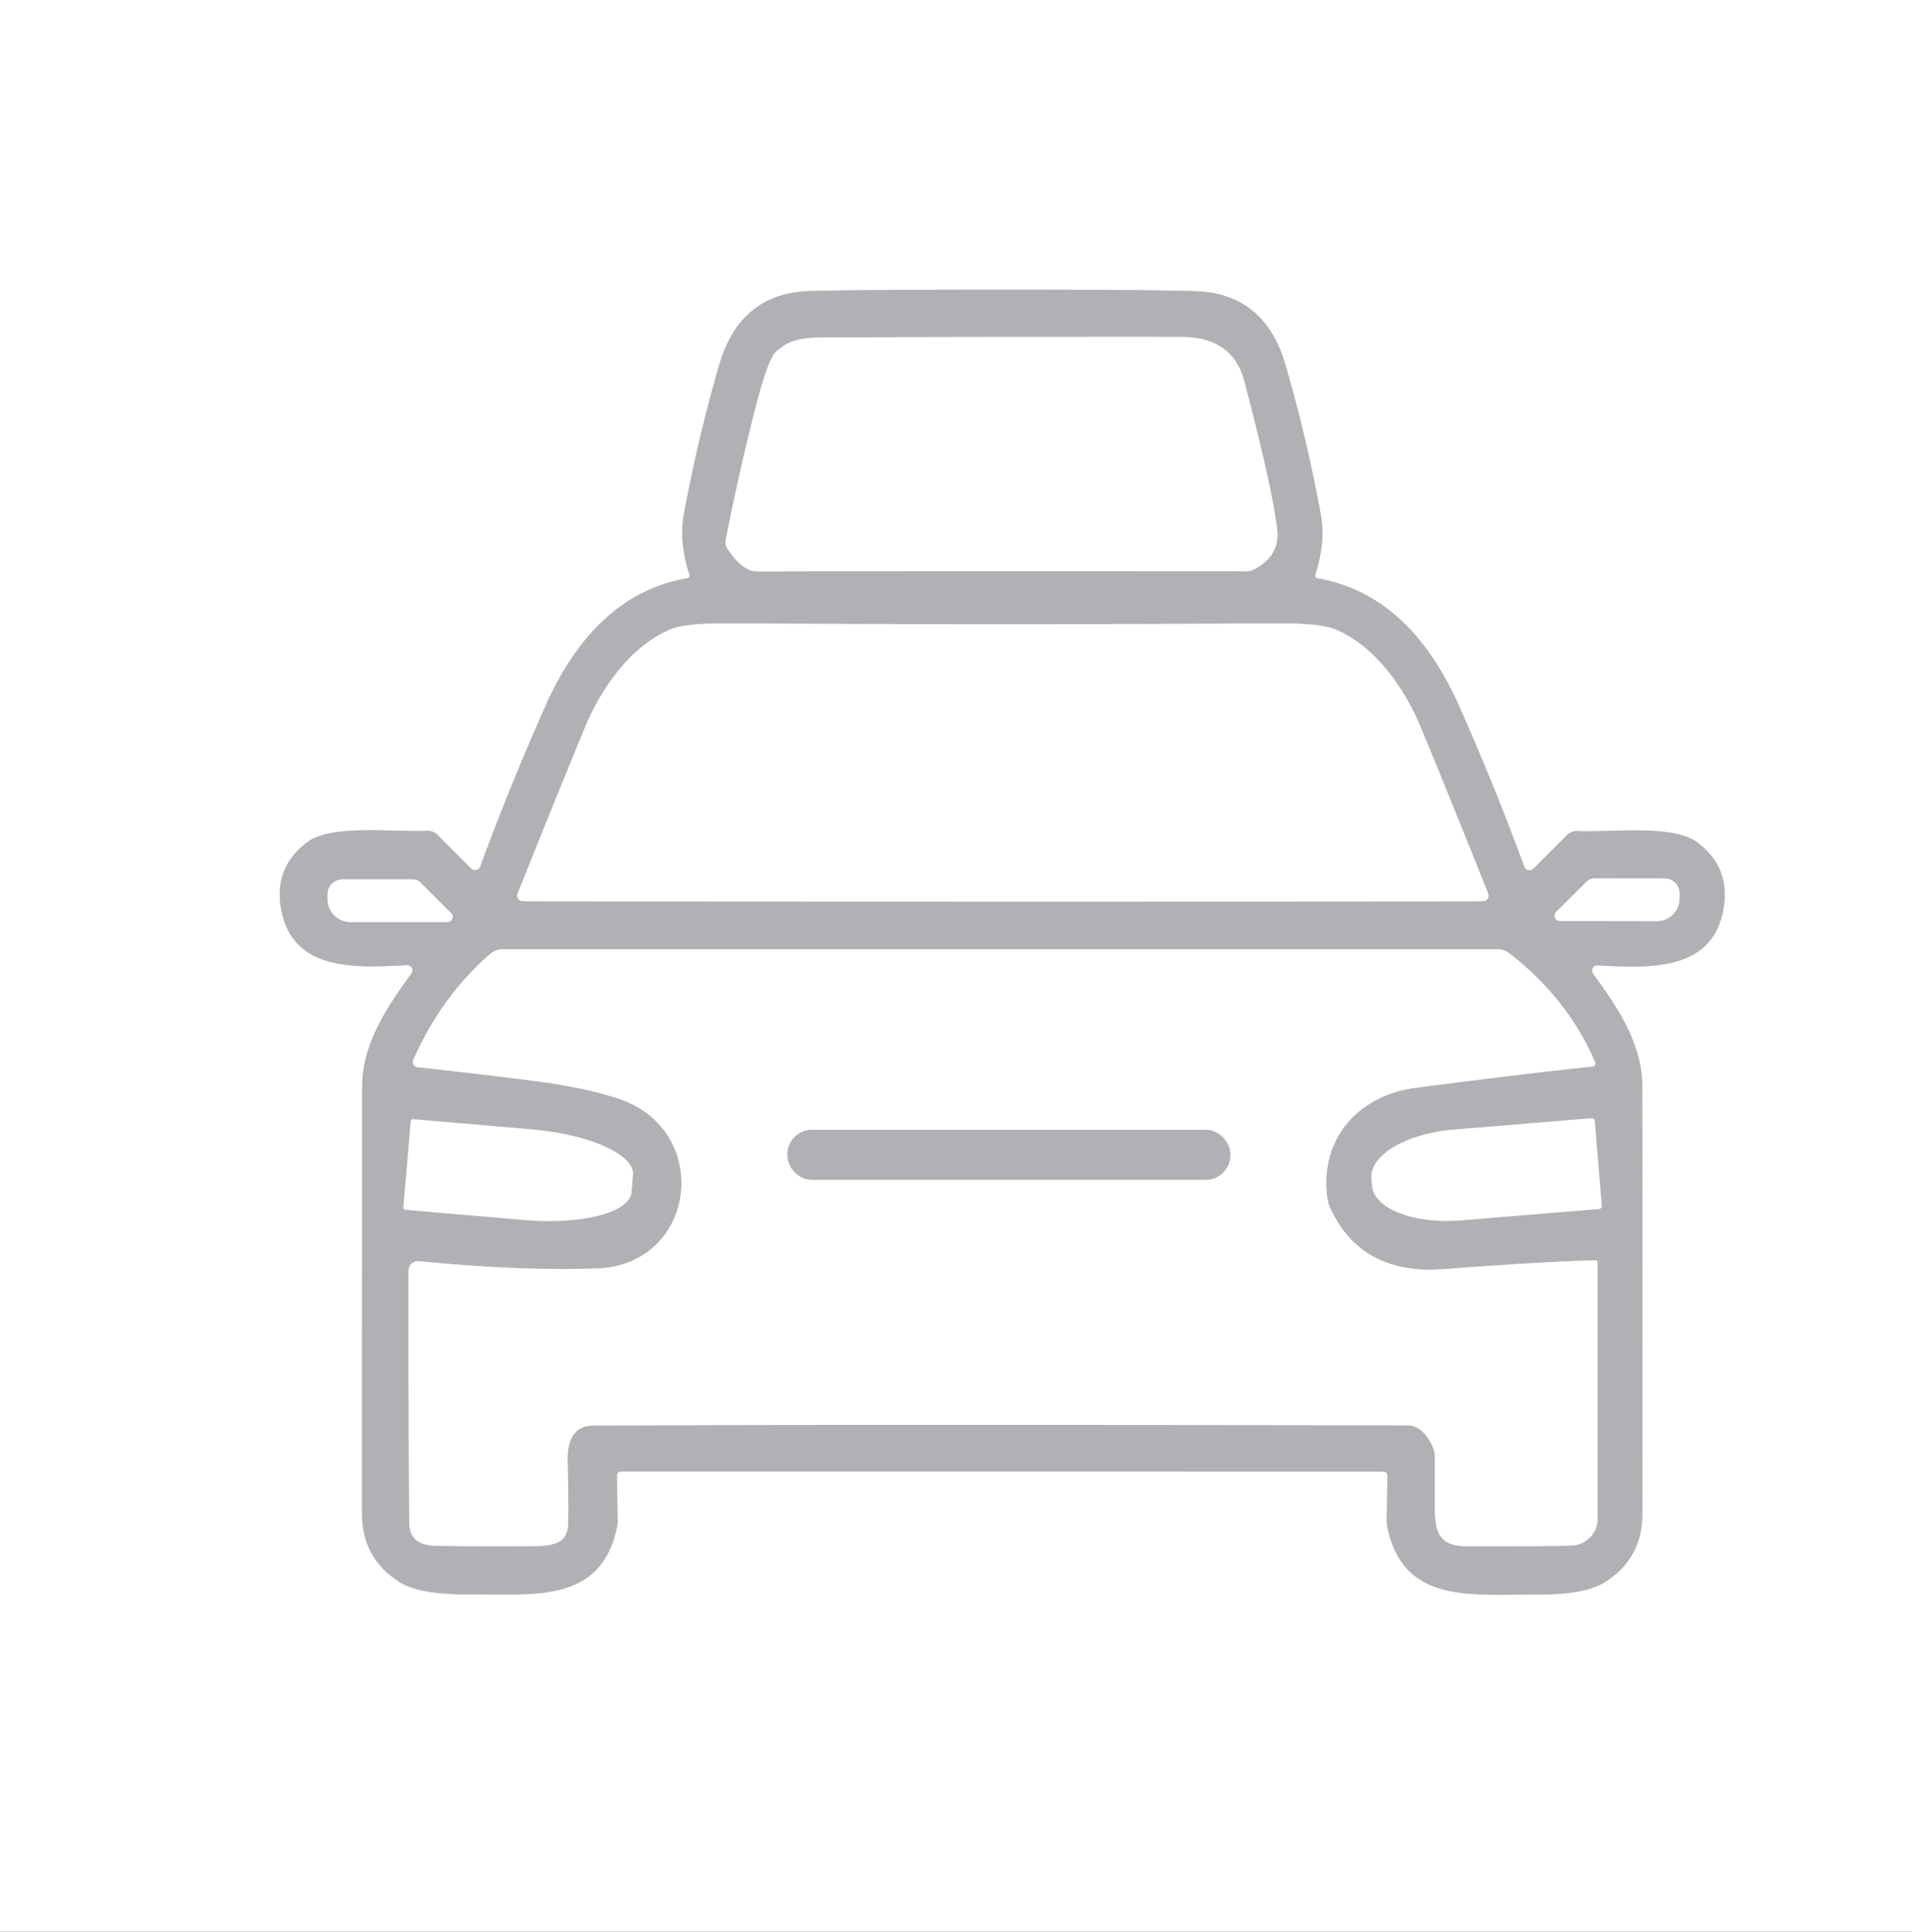 <?xml version="1.0" encoding="UTF-8" standalone="no"?>
<!DOCTYPE svg PUBLIC "-//W3C//DTD SVG 1.1//EN" "http://www.w3.org/Graphics/SVG/1.1/DTD/svg11.dtd">
<svg xmlns="http://www.w3.org/2000/svg" version="1.1" viewBox="0.00 0.00 195.00 197.00">
<rect x="0.00" y="0.00" width="195.00" height="197.00" fill="#333333" stroke="none"/>
<g stroke-width="2.00" fill="none" stroke-linecap="butt">
<path stroke="#d9d8da" vector-effect="non-scaling-stroke" d="
  M 102.21 150.07
  Q 141.06 150.08 141.11 150.08
  A 0.40 0.40 0.0 0 1 141.50 150.49
  L 141.43 155.12
  A 3.12 2.77 41.6 0 0 141.51 155.80
  C 143.15 163.57 150.02 162.58 156.61 162.62
  Q 161.63 162.65 163.67 161.36
  Q 167.50 158.94 167.50 154.38
  Q 167.51 115.50 167.49 110.74
  C 167.47 106.50 165.08 102.87 162.47 99.29
  A 0.53 0.53 0.0 0 1 162.92 98.45
  C 168.04 98.71 174.66 99.18 175.78 92.66
  Q 176.51 88.42 173.05 85.87
  C 170.58 84.05 164.15 84.91 160.85 84.75
  A 1.38 1.37 23.7 0 0 159.84 85.14
  L 156.39 88.59
  A 0.56 0.56 0.0 0 1 155.46 88.39
  Q 152.43 80.15 148.85 72.08
  C 146.02 65.70 141.61 60.24 134.37 58.98
  A 0.28 0.28 0.0 0 1 134.14 58.62
  Q 135.21 55.27 134.72 52.55
  Q 133.34 44.93 131.12 37.26
  Q 129.00 29.93 121.95 29.70
  Q 117.16 29.54 102.23 29.54
  Q 87.30 29.54 82.51 29.69
  Q 75.46 29.92 73.34 37.25
  Q 71.12 44.92 69.73 52.54
  Q 69.24 55.26 70.31 58.61
  A 0.28 0.28 0.0 0 1 70.08 58.97
  C 62.84 60.23 58.43 65.69 55.60 72.06
  Q 52.01 80.13 48.98 88.37
  A 0.56 0.56 0.0 0 1 48.05 88.57
  L 44.60 85.12
  A 1.38 1.37 -23.6 0 0 43.59 84.73
  C 40.29 84.89 33.86 84.03 31.39 85.85
  Q 27.93 88.40 28.66 92.64
  C 29.78 99.16 36.40 98.69 41.52 98.43
  A 0.53 0.53 0.0 0 1 41.97 99.27
  C 39.36 102.85 36.97 106.48 36.94 110.72
  Q 36.92 115.48 36.92 154.36
  Q 36.92 158.92 40.75 161.34
  Q 42.79 162.63 47.81 162.60
  C 54.40 162.56 61.27 163.56 62.91 155.79
  A 3.12 2.77 -41.6 0 0 62.99 155.11
  L 62.92 150.48
  A 0.40 0.40 0.0 0 1 63.32 150.07
  Q 63.36 150.07 102.21 150.07"
/>
<path stroke="#d9d8da" vector-effect="non-scaling-stroke" d="
  M 74.20 55.96
  Q 75.69 58.28 77.27 58.28
  Q 101.81 58.22 127.04 58.27
  A 1.88 1.81 30.2 0 0 127.90 58.06
  Q 130.57 56.68 130.25 53.97
  Q 129.75 49.73 126.88 38.82
  Q 125.70 34.36 120.40 34.36
  Q 95.33 34.35 83.51 34.43
  Q 81.16 34.44 79.96 35.25
  A 7.18 6.92 6.3 0 0 79.13 35.89
  Q 78.35 36.58 77.06 41.55
  Q 75.49 47.64 74.02 55.04
  A 1.23 1.22 -56.5 0 0 74.20 55.96"
/>
<path stroke="#d9d8da" vector-effect="non-scaling-stroke" d="
  M 102.28 91.94
  Q 148.83 91.94 151.25 91.90
  A 0.57 0.57 0.0 0 0 151.77 91.12
  Q 148.43 82.73 144.95 74.29
  C 143.29 70.24 140.28 65.90 136.18 64.18
  Q 134.67 63.55 130.22 63.57
  Q 116.20 63.66 102.28 63.66
  Q 88.37 63.66 74.35 63.57
  Q 69.90 63.55 68.39 64.18
  C 64.29 65.90 61.28 70.23 59.62 74.28
  Q 56.14 82.72 52.80 91.11
  A 0.57 0.57 0.0 0 0 53.31 91.90
  Q 55.73 91.93 102.28 91.94"
/>
<path stroke="#d9d8da" vector-effect="non-scaling-stroke" d="
  M 42.90 90.02
  A 1.14 1.12 -21.7 0 0 42.09 89.68
  L 34.93 89.68
  A 1.53 1.52 -90.0 0 0 33.41 91.21
  L 33.41 91.70
  A 2.33 2.33 0.0 0 0 35.74 94.03
  L 45.62 94.03
  A 0.53 0.53 0.0 0 0 46.00 93.12
  L 42.90 90.02"
/>
<path stroke="#d9d8da" vector-effect="non-scaling-stroke" d="
  M 161.81 89.92
  L 158.70 93.01
  A 0.54 0.53 22.7 0 0 159.08 93.92
  L 168.96 93.94
  A 2.33 2.33 0.0 0 0 171.30 91.62
  L 171.30 91.13
  A 1.53 1.52 -89.9 0 0 169.78 89.59
  L 162.62 89.58
  A 1.14 1.12 21.8 0 0 161.81 89.92"
/>
<path stroke="#d9d8da" vector-effect="non-scaling-stroke" d="
  M 162.46 108.76
  A 0.29 0.28 75.0 0 0 162.69 108.36
  Q 159.91 101.85 153.92 97.21
  A 1.92 1.87 -25.3 0 0 152.75 96.81
  L 51.29 96.81
  A 2.00 1.98 24.1 0 0 49.98 97.30
  Q 45.02 101.61 42.15 108.09
  A 0.53 0.53 0.0 0 0 42.58 108.83
  Q 49.37 109.57 54.74 110.27
  Q 59.58 110.90 63.02 112.02
  C 72.76 115.20 71.09 129.03 60.86 129.36
  Q 52.78 129.62 42.73 128.62
  A 0.97 0.97 0.0 0 0 41.66 129.58
  Q 41.67 148.02 41.74 155.28
  Q 41.76 157.59 44.41 157.64
  Q 48.95 157.72 54.75 157.67
  Q 57.07 157.65 57.64 156.63
  A 2.39 2.28 -29.6 0 0 57.92 155.70
  Q 58.02 154.48 57.89 149.05
  C 57.85 147.05 58.38 145.40 60.52 145.38
  Q 79.45 145.26 143.46 145.35
  Q 145.13 145.35 146.12 147.55
  A 2.68 2.60 -58.2 0 1 146.34 148.56
  Q 146.35 151.07 146.34 153.79
  C 146.32 156.54 146.99 157.69 149.69 157.69
  Q 158.34 157.70 160.28 157.62
  A 2.76 2.76 0.0 0 0 162.94 154.86
  L 162.94 128.78
  A 0.25 0.24 88.9 0 0 162.69 128.53
  Q 157.28 128.67 147.26 129.43
  Q 138.82 130.06 135.67 123.20
  A 3.51 3.44 -61.8 0 1 135.37 122.17
  C 134.55 116.06 138.60 111.68 144.43 110.93
  Q 155.72 109.46 162.46 108.76"
/>
<path stroke="#d9d8da" vector-effect="non-scaling-stroke" d="
  M 163.36 122.98
  L 162.64 114.30
  A 0.29 0.29 0.0 0 0 162.33 114.04
  L 148.25 115.20
  A 8.76 4.27 -4.7 0 0 139.87 120.17
  L 139.93 120.91
  A 8.76 4.27 -4.7 0 0 149.01 124.45
  L 163.09 123.29
  A 0.29 0.29 0.0 0 0 163.36 122.98"
/>
<path stroke="#d9d8da" vector-effect="non-scaling-stroke" d="
  M 41.90 114.33
  L 41.14 123.14
  A 0.21 0.21 0.0 0 0 41.34 123.37
  L 53.45 124.41
  A 10.67 3.73 4.9 0 0 64.40 121.60
  L 64.55 119.81
  A 10.67 3.73 4.9 0 0 54.24 115.18
  L 42.13 114.14
  A 0.21 0.21 0.0 0 0 41.90 114.33"
/>
<path stroke="#d9d8da" vector-effect="non-scaling-stroke" d="
  M 125.48 117.73
  A 2.51 2.51 0.0 0 0 122.97 115.22
  L 82.81 115.22
  A 2.51 2.51 0.0 0 0 80.30 117.73
  L 80.30 117.81
  A 2.51 2.51 0.0 0 0 82.81 120.32
  L 122.97 120.32
  A 2.51 2.51 0.0 0 0 125.48 117.81
  L 125.48 117.73"
/>
</g>
<path fill="#ffffff" d="
  M 195.00 0.00
  L 195.00 197.00
  L 0.00 197.00
  L 0.00 0.00
  L 195.00 0.00
  Z
  M 102.21 150.07
  Q 141.06 150.08 141.11 150.08
  A 0.40 0.40 0.0 0 1 141.50 150.49
  L 141.43 155.12
  A 3.12 2.77 41.6 0 0 141.51 155.80
  C 143.15 163.57 150.02 162.58 156.61 162.62
  Q 161.63 162.65 163.67 161.36
  Q 167.50 158.94 167.50 154.38
  Q 167.51 115.50 167.49 110.74
  C 167.47 106.50 165.08 102.87 162.47 99.29
  A 0.53 0.53 0.0 0 1 162.92 98.45
  C 168.04 98.71 174.66 99.18 175.78 92.66
  Q 176.51 88.42 173.05 85.87
  C 170.58 84.05 164.15 84.91 160.85 84.75
  A 1.38 1.37 23.7 0 0 159.84 85.14
  L 156.39 88.59
  A 0.56 0.56 0.0 0 1 155.46 88.39
  Q 152.43 80.15 148.85 72.08
  C 146.02 65.70 141.61 60.24 134.37 58.98
  A 0.28 0.28 0.0 0 1 134.14 58.62
  Q 135.21 55.27 134.72 52.55
  Q 133.34 44.93 131.12 37.26
  Q 129.00 29.93 121.95 29.70
  Q 117.16 29.54 102.23 29.54
  Q 87.30 29.54 82.51 29.69
  Q 75.46 29.92 73.34 37.25
  Q 71.12 44.92 69.73 52.54
  Q 69.24 55.26 70.31 58.61
  A 0.28 0.28 0.0 0 1 70.08 58.97
  C 62.84 60.23 58.43 65.69 55.60 72.06
  Q 52.01 80.13 48.98 88.37
  A 0.56 0.56 0.0 0 1 48.05 88.57
  L 44.60 85.12
  A 1.38 1.37 -23.6 0 0 43.59 84.73
  C 40.29 84.89 33.86 84.03 31.39 85.85
  Q 27.93 88.40 28.66 92.64
  C 29.78 99.16 36.40 98.69 41.52 98.43
  A 0.53 0.53 0.0 0 1 41.97 99.27
  C 39.36 102.85 36.97 106.48 36.94 110.72
  Q 36.92 115.48 36.92 154.36
  Q 36.92 158.92 40.75 161.34
  Q 42.79 162.63 47.81 162.60
  C 54.40 162.56 61.27 163.56 62.91 155.79
  A 3.12 2.77 -41.6 0 0 62.99 155.11
  L 62.92 150.48
  A 0.40 0.40 0.0 0 1 63.32 150.07
  Q 63.36 150.07 102.21 150.07
  Z"
/>
<path fill="#b2b0b4" d="
  M 102.23 29.54
  Q 117.16 29.54 121.95 29.70
  Q 129.00 29.93 131.12 37.26
  Q 133.34 44.93 134.72 52.55
  Q 135.21 55.27 134.14 58.62
  A 0.28 0.28 0.0 0 0 134.37 58.98
  C 141.61 60.24 146.02 65.70 148.85 72.08
  Q 152.43 80.15 155.46 88.39
  A 0.56 0.56 0.0 0 0 156.39 88.59
  L 159.84 85.14
  A 1.38 1.37 23.7 0 1 160.85 84.75
  C 164.15 84.91 170.58 84.05 173.05 85.87
  Q 176.51 88.42 175.78 92.66
  C 174.66 99.18 168.04 98.71 162.92 98.45
  A 0.53 0.53 0.0 0 0 162.47 99.29
  C 165.08 102.87 167.47 106.50 167.49 110.74
  Q 167.51 115.50 167.50 154.38
  Q 167.50 158.94 163.67 161.36
  Q 161.63 162.65 156.61 162.62
  C 150.02 162.58 143.15 163.57 141.51 155.80
  A 3.12 2.77 41.6 0 1 141.43 155.12
  L 141.50 150.49
  A 0.40 0.40 0.0 0 0 141.11 150.08
  Q 141.06 150.08 102.21 150.07
  Q 63.36 150.07 63.32 150.07
  A 0.40 0.40 0.0 0 0 62.92 150.48
  L 62.99 155.11
  A 3.12 2.77 -41.6 0 1 62.91 155.79
  C 61.27 163.56 54.40 162.56 47.81 162.60
  Q 42.79 162.63 40.75 161.34
  Q 36.92 158.92 36.92 154.36
  Q 36.92 115.48 36.94 110.72
  C 36.97 106.48 39.36 102.85 41.97 99.27
  A 0.53 0.53 0.0 0 0 41.52 98.43
  C 36.40 98.69 29.78 99.16 28.66 92.64
  Q 27.93 88.40 31.39 85.85
  C 33.86 84.03 40.29 84.89 43.59 84.73
  A 1.38 1.37 -23.6 0 1 44.60 85.12
  L 48.05 88.57
  A 0.56 0.56 0.0 0 0 48.98 88.37
  Q 52.01 80.13 55.60 72.06
  C 58.43 65.69 62.84 60.23 70.08 58.97
  A 0.28 0.28 0.0 0 0 70.31 58.61
  Q 69.24 55.26 69.73 52.54
  Q 71.12 44.92 73.34 37.25
  Q 75.46 29.92 82.51 29.69
  Q 87.30 29.54 102.23 29.54
  Z
  M 74.20 55.96
  Q 75.69 58.28 77.27 58.28
  Q 101.81 58.22 127.04 58.27
  A 1.88 1.81 30.2 0 0 127.90 58.06
  Q 130.57 56.68 130.25 53.97
  Q 129.75 49.73 126.88 38.82
  Q 125.70 34.36 120.40 34.36
  Q 95.33 34.35 83.51 34.43
  Q 81.16 34.44 79.96 35.25
  A 7.18 6.92 6.3 0 0 79.13 35.89
  Q 78.35 36.58 77.06 41.55
  Q 75.49 47.64 74.02 55.04
  A 1.23 1.22 -56.5 0 0 74.20 55.96
  Z
  M 102.28 91.94
  Q 148.83 91.94 151.25 91.90
  A 0.57 0.57 0.0 0 0 151.77 91.12
  Q 148.43 82.73 144.95 74.29
  C 143.29 70.24 140.28 65.90 136.18 64.18
  Q 134.67 63.55 130.22 63.57
  Q 116.20 63.66 102.28 63.66
  Q 88.37 63.66 74.35 63.57
  Q 69.90 63.55 68.39 64.18
  C 64.29 65.90 61.28 70.23 59.62 74.28
  Q 56.14 82.72 52.80 91.11
  A 0.57 0.57 0.0 0 0 53.31 91.90
  Q 55.73 91.93 102.28 91.94
  Z
  M 42.90 90.02
  A 1.14 1.12 -21.7 0 0 42.09 89.68
  L 34.93 89.68
  A 1.53 1.52 -90.0 0 0 33.41 91.21
  L 33.41 91.70
  A 2.33 2.33 0.0 0 0 35.74 94.03
  L 45.62 94.03
  A 0.53 0.53 0.0 0 0 46.00 93.12
  L 42.90 90.02
  Z
  M 161.81 89.92
  L 158.70 93.01
  A 0.54 0.53 22.7 0 0 159.08 93.92
  L 168.96 93.94
  A 2.33 2.33 0.0 0 0 171.30 91.62
  L 171.30 91.13
  A 1.53 1.52 -89.9 0 0 169.78 89.59
  L 162.62 89.58
  A 1.14 1.12 21.8 0 0 161.81 89.92
  Z
  M 162.46 108.76
  A 0.29 0.28 75.0 0 0 162.69 108.36
  Q 159.91 101.85 153.92 97.21
  A 1.92 1.87 -25.3 0 0 152.75 96.81
  L 51.29 96.81
  A 2.00 1.98 24.1 0 0 49.98 97.30
  Q 45.02 101.61 42.15 108.09
  A 0.53 0.53 0.0 0 0 42.58 108.83
  Q 49.37 109.57 54.74 110.27
  Q 59.58 110.90 63.02 112.02
  C 72.76 115.20 71.09 129.03 60.86 129.36
  Q 52.78 129.62 42.73 128.62
  A 0.97 0.97 0.0 0 0 41.66 129.58
  Q 41.67 148.02 41.74 155.28
  Q 41.76 157.59 44.41 157.64
  Q 48.95 157.72 54.75 157.67
  Q 57.07 157.65 57.64 156.63
  A 2.39 2.28 -29.6 0 0 57.92 155.70
  Q 58.02 154.48 57.89 149.05
  C 57.85 147.05 58.38 145.40 60.52 145.38
  Q 79.45 145.26 143.46 145.35
  Q 145.13 145.35 146.12 147.55
  A 2.68 2.60 -58.2 0 1 146.34 148.56
  Q 146.35 151.07 146.34 153.79
  C 146.32 156.54 146.99 157.69 149.69 157.69
  Q 158.34 157.70 160.28 157.62
  A 2.76 2.76 0.0 0 0 162.94 154.86
  L 162.94 128.78
  A 0.25 0.24 88.9 0 0 162.69 128.53
  Q 157.28 128.67 147.26 129.43
  Q 138.82 130.06 135.67 123.20
  A 3.51 3.44 -61.8 0 1 135.37 122.17
  C 134.55 116.06 138.60 111.68 144.43 110.93
  Q 155.72 109.46 162.46 108.76
  Z
  M 163.36 122.98
  L 162.64 114.30
  A 0.29 0.29 0.0 0 0 162.33 114.04
  L 148.25 115.20
  A 8.76 4.27 -4.7 0 0 139.87 120.17
  L 139.93 120.91
  A 8.76 4.27 -4.7 0 0 149.01 124.45
  L 163.09 123.29
  A 0.29 0.29 0.0 0 0 163.36 122.98
  Z
  M 41.90 114.33
  L 41.14 123.14
  A 0.21 0.21 0.0 0 0 41.34 123.37
  L 53.45 124.41
  A 10.67 3.73 4.9 0 0 64.40 121.60
  L 64.55 119.81
  A 10.67 3.73 4.9 0 0 54.24 115.18
  L 42.13 114.14
  A 0.21 0.21 0.0 0 0 41.90 114.33
  Z"
/>
<path fill="#ffffff" d="
  M 74.02 55.04
  Q 75.49 47.64 77.06 41.55
  Q 78.35 36.58 79.13 35.89
  A 7.18 6.92 6.3 0 1 79.96 35.25
  Q 81.16 34.44 83.51 34.43
  Q 95.33 34.35 120.40 34.36
  Q 125.70 34.36 126.88 38.82
  Q 129.75 49.73 130.25 53.97
  Q 130.57 56.68 127.90 58.06
  A 1.88 1.81 30.2 0 1 127.04 58.27
  Q 101.81 58.22 77.27 58.28
  Q 75.69 58.28 74.20 55.96
  A 1.23 1.22 -56.5 0 1 74.02 55.04
  Z"
/>
<path fill="#ffffff" d="
  M 102.28 63.66
  Q 116.20 63.66 130.22 63.57
  Q 134.67 63.55 136.18 64.18
  C 140.28 65.90 143.29 70.24 144.95 74.29
  Q 148.43 82.73 151.77 91.12
  A 0.57 0.57 0.0 0 1 151.25 91.90
  Q 148.83 91.94 102.28 91.94
  Q 55.73 91.93 53.31 91.90
  A 0.57 0.57 0.0 0 1 52.80 91.11
  Q 56.14 82.72 59.62 74.28
  C 61.28 70.23 64.29 65.90 68.39 64.18
  Q 69.90 63.55 74.35 63.57
  Q 88.37 63.66 102.28 63.66
  Z"
/>
<path fill="#ffffff" d="
  M 45.62 94.03
  L 35.74 94.03
  A 2.33 2.33 0.0 0 1 33.41 91.70
  L 33.41 91.21
  A 1.53 1.52 90.0 0 1 34.93 89.68
  L 42.09 89.68
  A 1.14 1.12 -21.7 0 1 42.90 90.02
  L 46.00 93.12
  A 0.53 0.53 0.0 0 1 45.62 94.03
  Z"
/>
<path fill="#ffffff" d="
  M 161.81 89.92
  A 1.14 1.12 21.8 0 1 162.62 89.58
  L 169.78 89.59
  A 1.53 1.52 -89.9 0 1 171.30 91.13
  L 171.30 91.62
  A 2.33 2.33 0.0 0 1 168.96 93.94
  L 159.08 93.92
  A 0.54 0.53 22.7 0 1 158.70 93.01
  L 161.81 89.92
  Z"
/>
<path fill="#ffffff" d="
  M 162.46 108.76
  Q 155.72 109.46 144.43 110.93
  C 138.60 111.68 134.55 116.06 135.37 122.17
  A 3.51 3.44 -61.8 0 0 135.67 123.20
  Q 138.82 130.06 147.26 129.43
  Q 157.28 128.67 162.69 128.53
  A 0.25 0.24 88.9 0 1 162.94 128.78
  L 162.94 154.86
  A 2.76 2.76 0.0 0 1 160.28 157.62
  Q 158.34 157.70 149.69 157.69
  C 146.99 157.69 146.32 156.54 146.34 153.79
  Q 146.35 151.07 146.34 148.56
  A 2.68 2.60 -58.2 0 0 146.12 147.55
  Q 145.13 145.35 143.46 145.35
  Q 79.45 145.26 60.52 145.38
  C 58.38 145.40 57.85 147.05 57.89 149.05
  Q 58.02 154.48 57.92 155.70
  A 2.39 2.28 -29.6 0 1 57.64 156.63
  Q 57.07 157.65 54.75 157.67
  Q 48.95 157.72 44.41 157.64
  Q 41.76 157.59 41.74 155.28
  Q 41.67 148.02 41.66 129.58
  A 0.97 0.97 0.0 0 1 42.73 128.62
  Q 52.78 129.62 60.86 129.36
  C 71.09 129.03 72.76 115.20 63.02 112.02
  Q 59.58 110.90 54.74 110.27
  Q 49.37 109.57 42.58 108.83
  A 0.53 0.53 0.0 0 1 42.15 108.09
  Q 45.02 101.61 49.98 97.30
  A 2.00 1.98 24.1 0 1 51.29 96.81
  L 152.75 96.81
  A 1.92 1.87 -25.3 0 1 153.92 97.21
  Q 159.91 101.85 162.69 108.36
  A 0.29 0.28 75.0 0 1 162.46 108.76
  Z
  M 125.48 117.73
  A 2.51 2.51 0.0 0 0 122.97 115.22
  L 82.81 115.22
  A 2.51 2.51 0.0 0 0 80.30 117.73
  L 80.30 117.81
  A 2.51 2.51 0.0 0 0 82.81 120.32
  L 122.97 120.32
  A 2.51 2.51 0.0 0 0 125.48 117.81
  L 125.48 117.73
  Z"
/>
<path fill="#ffffff" d="
  M 163.36 122.98
  A 0.29 0.29 0.0 0 1 163.09 123.29
  L 149.01 124.45
  A 8.76 4.27 -4.7 0 1 139.93 120.91
  L 139.87 120.17
  A 8.76 4.27 -4.7 0 1 148.25 115.20
  L 162.33 114.04
  A 0.29 0.29 0.0 0 1 162.64 114.30
  L 163.36 122.98
  Z"
/>
<path fill="#ffffff" d="
  M 41.90 114.33
  A 0.21 0.21 0.0 0 1 42.13 114.14
  L 54.24 115.18
  A 10.67 3.73 4.9 0 1 64.55 119.81
  L 64.40 121.60
  A 10.67 3.73 4.9 0 1 53.45 124.41
  L 41.34 123.37
  A 0.21 0.21 0.0 0 1 41.14 123.14
  L 41.90 114.33
  Z"
/>
<rect fill="#b2b0b4" x="80.30" y="115.22" width="45.18" height="5.10" rx="2.51"/>
</svg>
